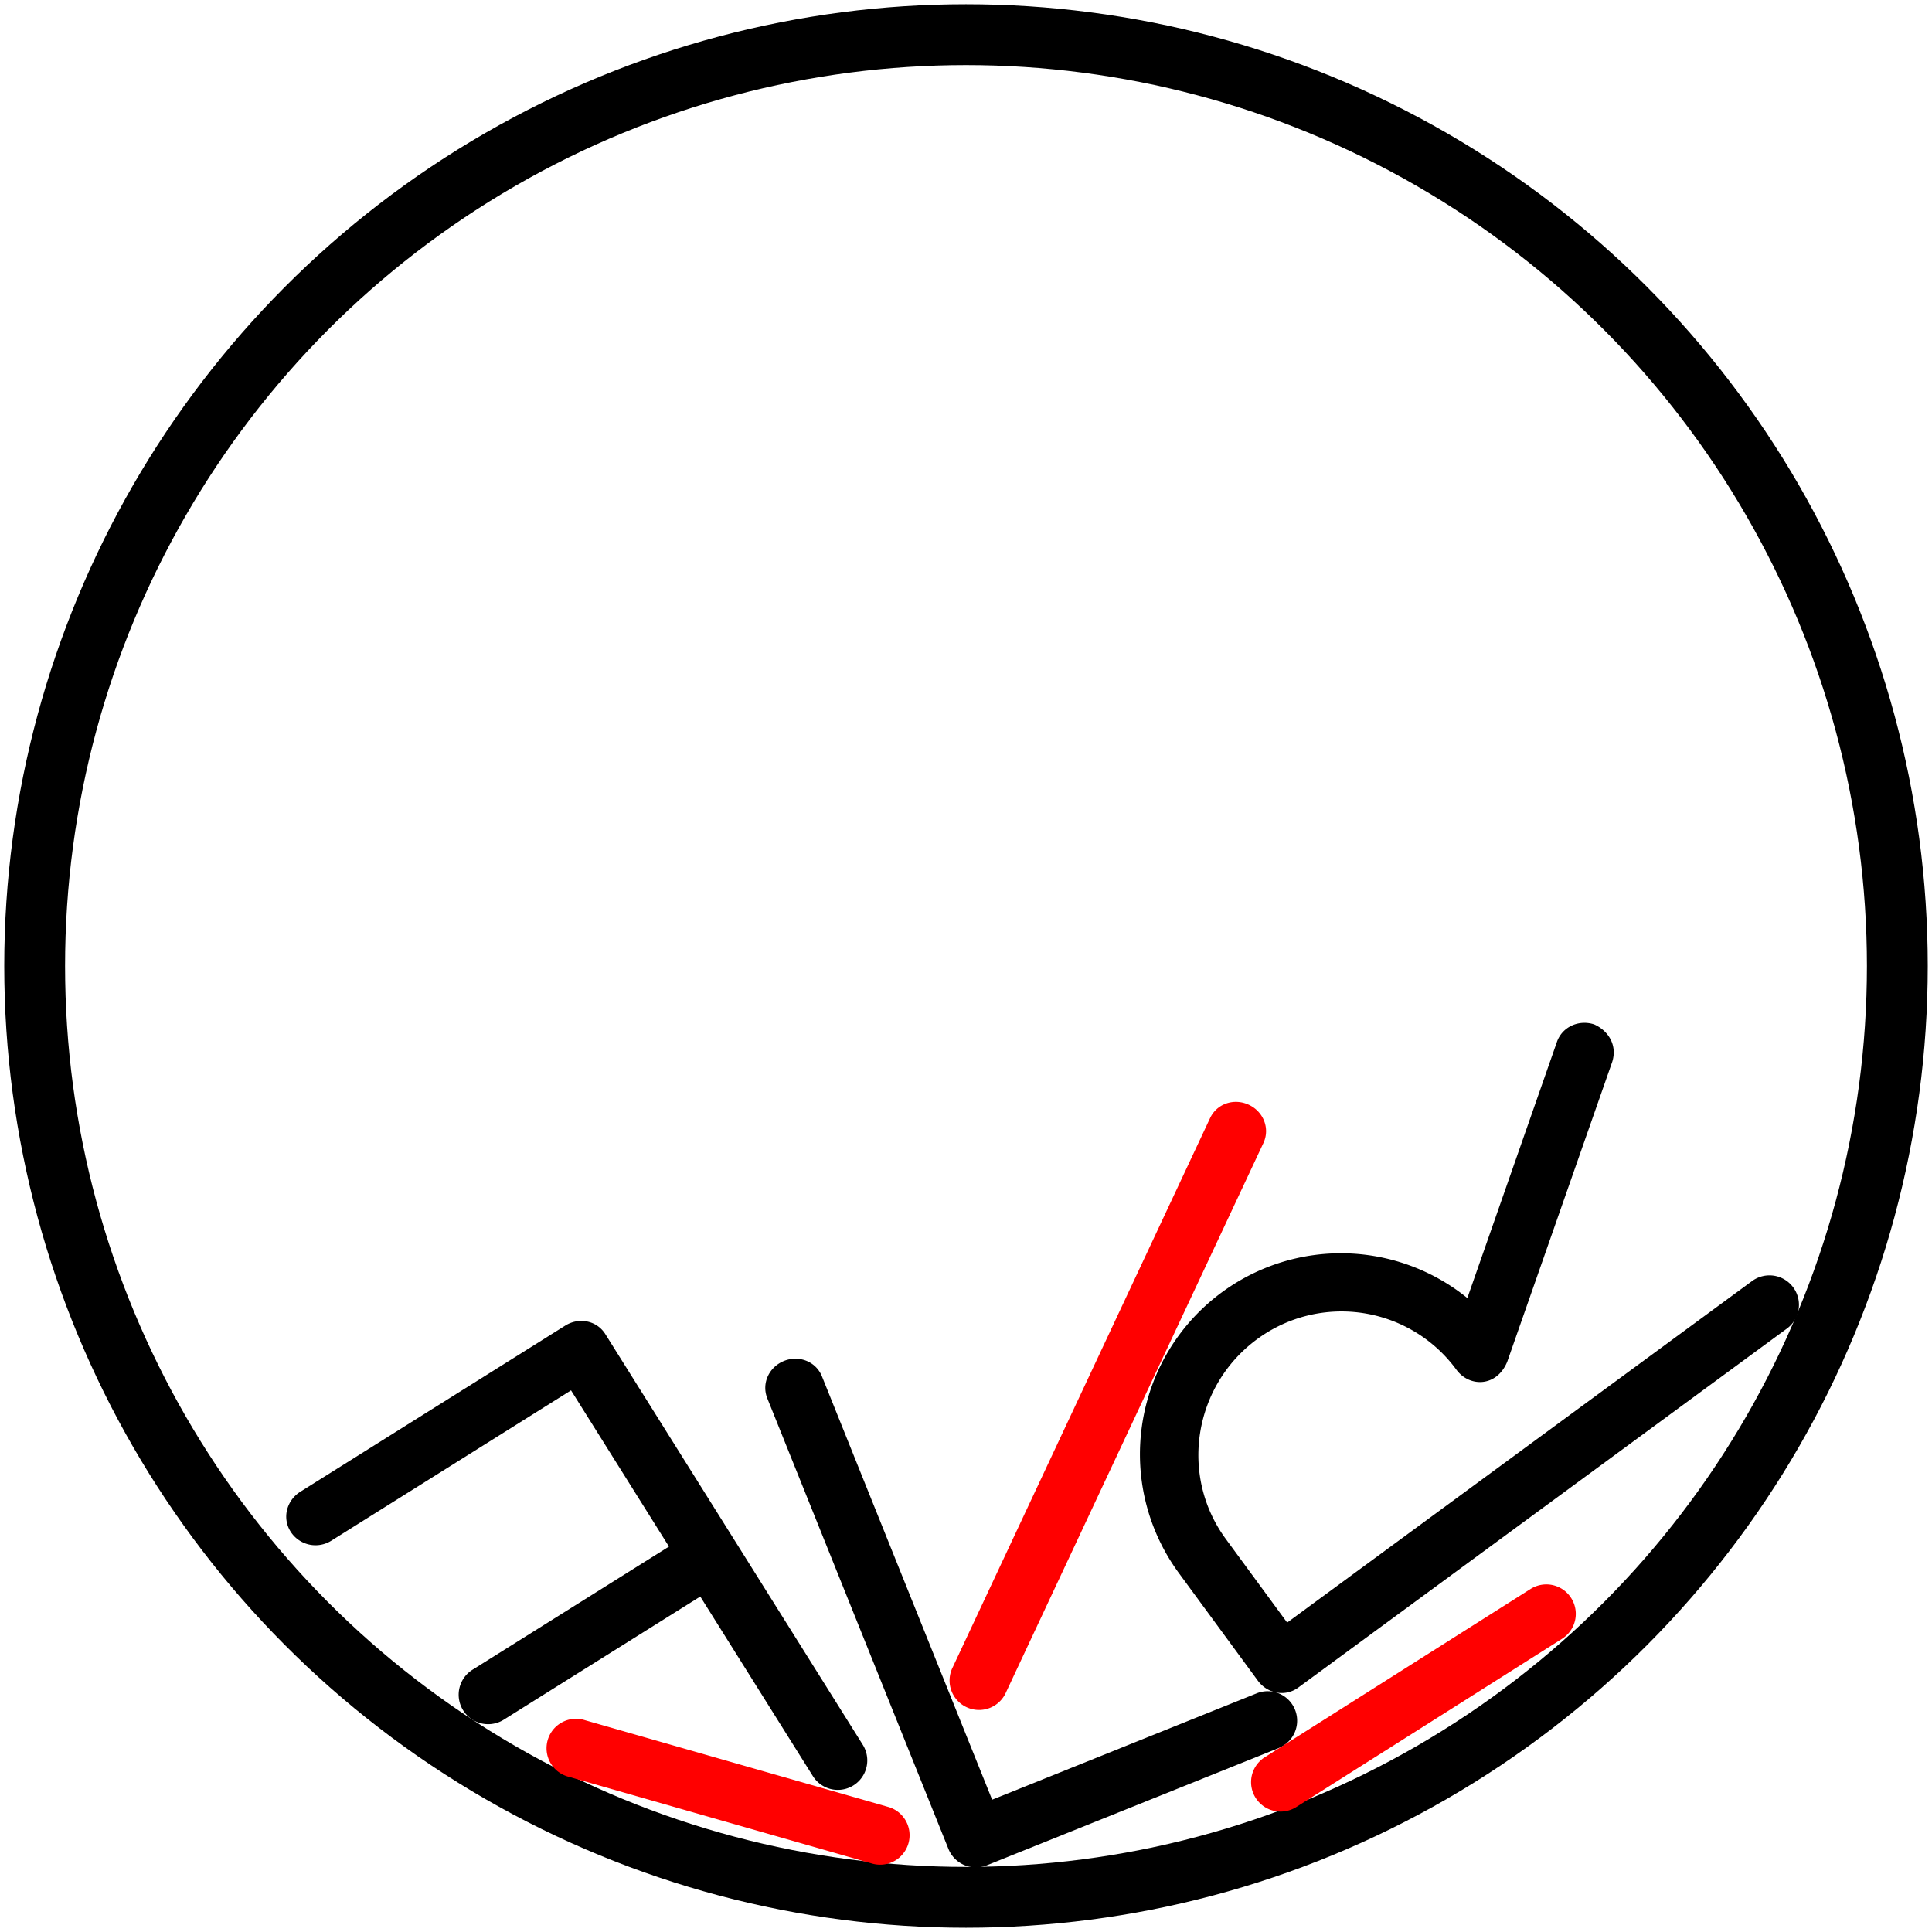 <svg id="Livello_1" data-name="Livello 1" xmlns="http://www.w3.org/2000/svg" viewBox="0 0 1024 1024"><defs><style>.cls-1,.cls-3{fill:none;}.cls-1{stroke:#000;stroke-miterlimit:10;stroke-width:32.24px;}.cls-2{fill:red;}</style></defs><title>logo-decomposto</title><circle class="cls-1" cx="512" cy="512" r="493.63"/><path d="M625,834A106.5,106.5,0,0,1,777.72,688L825.1,552.53c2.7-8.23,11.61-12.28,19.84-9.58,7.42,3.3,12.38,10.9,9.58,19.84l-55.67,159c-5.67,13.54-20.08,13.5-26.94,4.17a75.46,75.46,0,0,0-105.62-16.16c-33.69,24.75-41.31,72.23-16.56,105.92L682.22,860l246.4-181a15.61,15.61,0,1,1,18.49,25.17l-259,190.27c-6.9,5.07-16.35,3.26-21.42-3.64Z"/><path class="cls-2" d="M669.62,605.87l-136.37,291A15.61,15.61,0,1,1,505,883.62l136.37-291c3.63-7.75,12.8-10.69,20.55-7.06S673.25,598.12,669.62,605.87Z"/><path d="M299.58,702.61c7.26-4.55,16.71-2.75,21.26,4.51L457.29,924.77a15.61,15.61,0,1,1-26.46,16.59l-59.67-95.17L267,911.48A15.61,15.61,0,0,1,250.44,885l104.13-65.29-51.91-82.79L175.49,816.67A15.69,15.69,0,0,1,154,811.74c-4.55-7.26-2.05-16.55,5.2-21.1Z"/><path d="M435.67,729.55l90.18,224.33,140.21-56.37a15.61,15.61,0,1,1,11.65,29L523,988.68A15.69,15.69,0,0,1,502.7,980l-96-238.82c-3.19-7.95.91-16.65,8.85-19.85S432.48,721.61,435.67,729.55Z"/><path class="cls-2" d="M811.23,842.19a15.61,15.61,0,1,1,16.71,26.39L687.07,957.76a15.61,15.61,0,0,1-16.71-26.39Z"/><path class="cls-2" d="M470.33,957.59a15.61,15.61,0,1,1-8.59,30L301.45,941.74a15.61,15.61,0,1,1,8.59-30Z"/><rect class="cls-3" x="499.68" y="605.68" width="352.09" height="197.23" transform="translate(-148.43 181.42) rotate(-13.79)"/><rect class="cls-3" x="499.68" y="605.68" width="352.09" height="197.23" transform="translate(-162.17 203.73) rotate(-15.33)"/></svg>